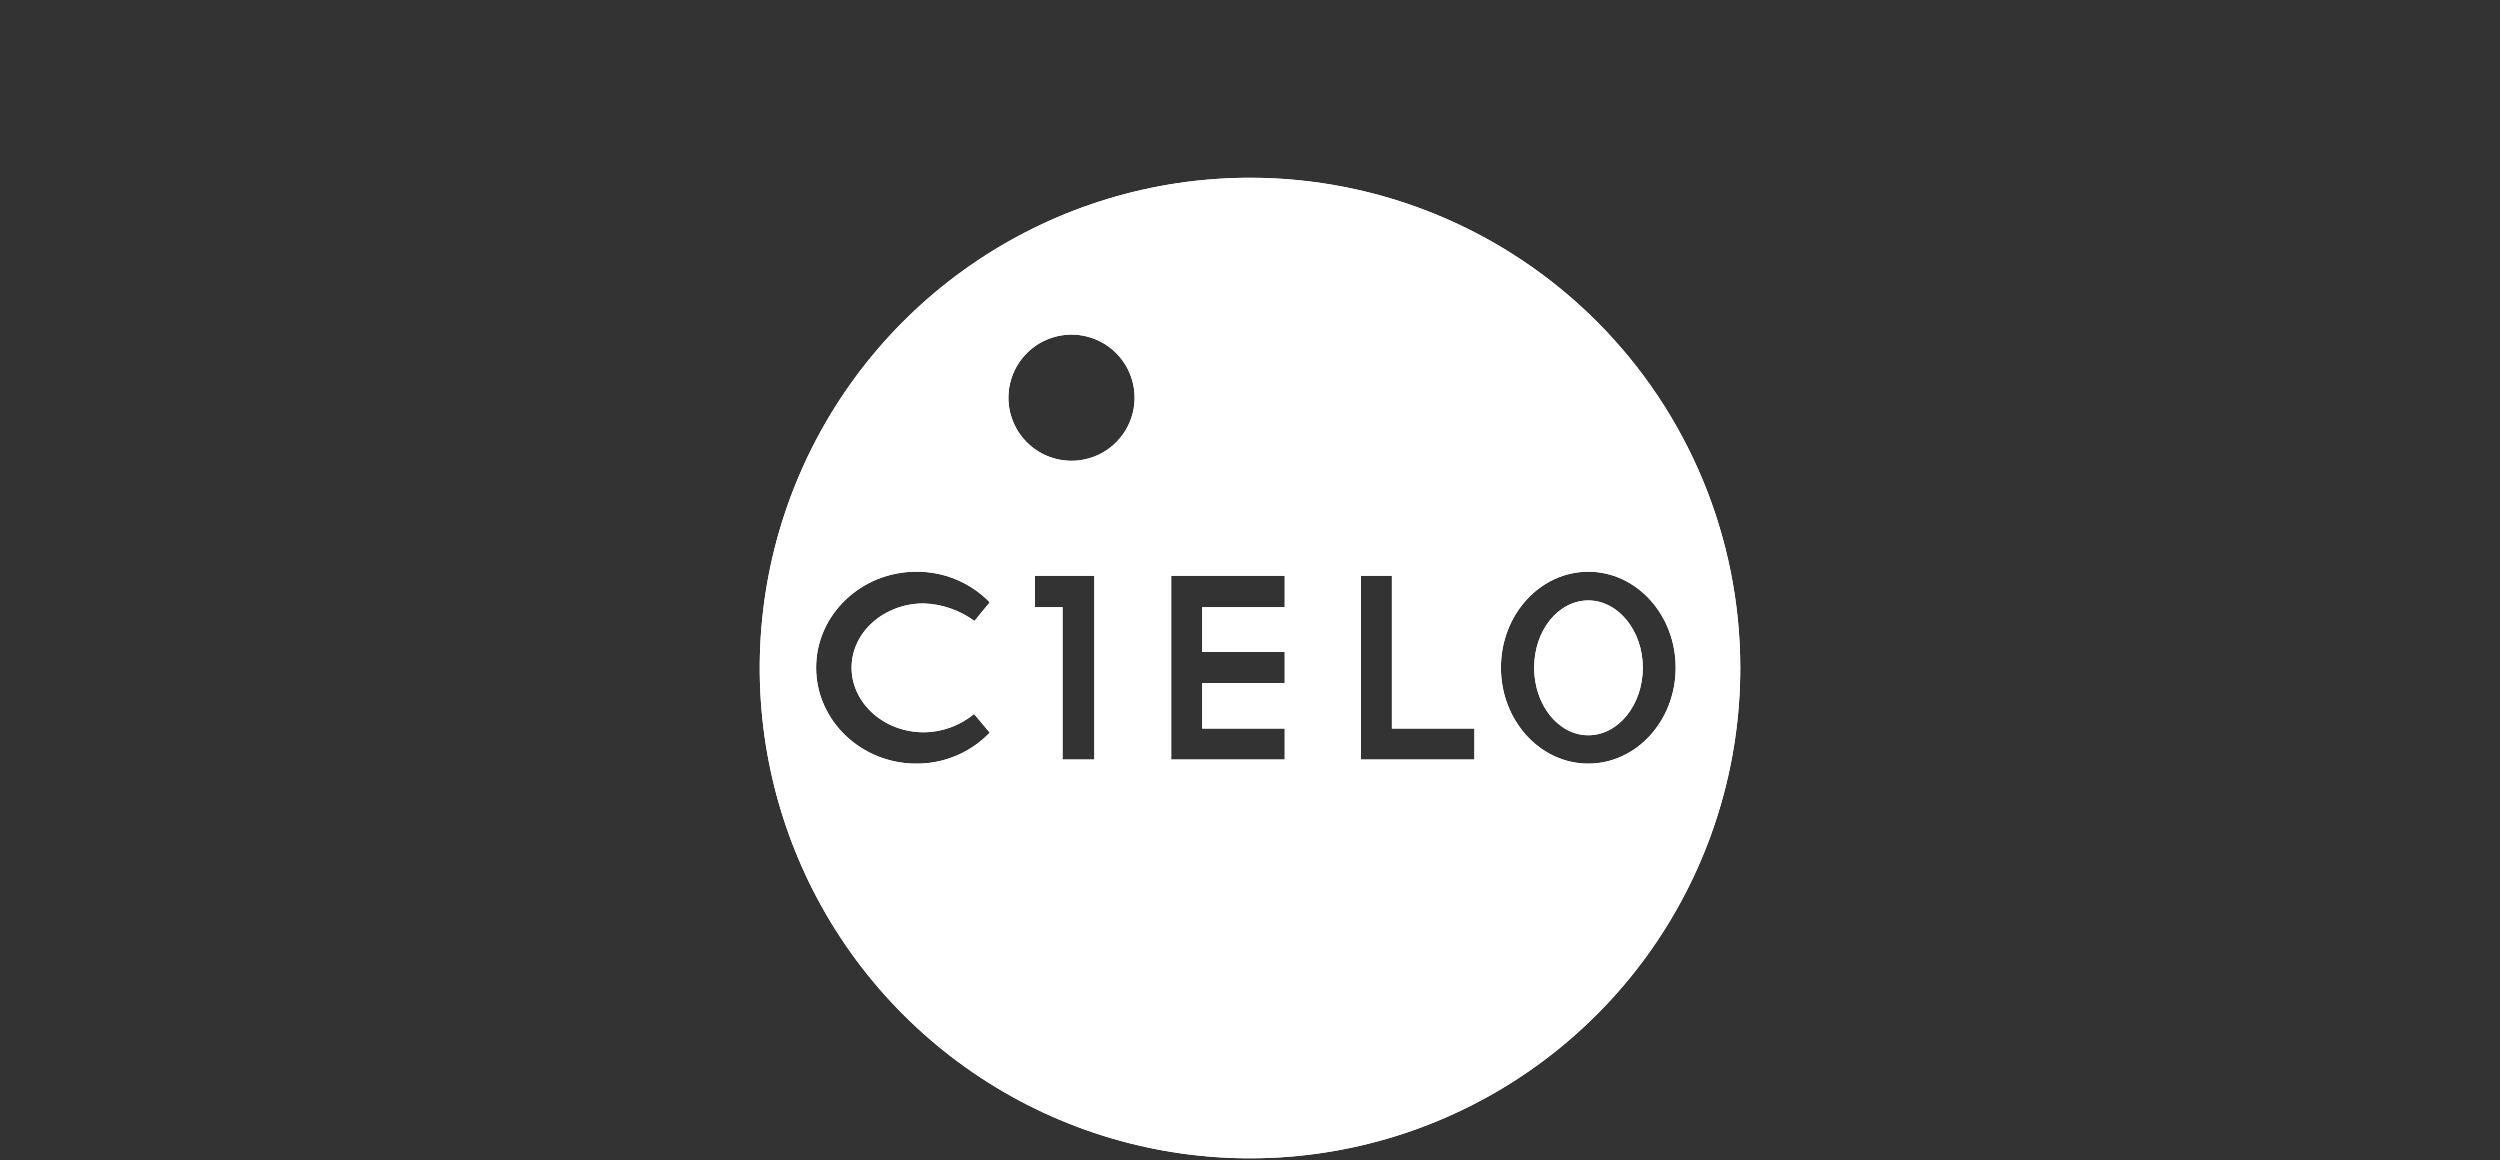<svg width="1336" height="620" viewBox="0 0 1336 620" fill="none" xmlns="http://www.w3.org/2000/svg">
<rect x="0" y="0" width="1336" height="620" fill="#333333" stroke="none"/>
<g clip-path="url(#clip0_1445_1693)">
<path fill-rule="evenodd" clip-rule="evenodd" d="M930 357C930 408.819 914.634 459.474 885.845 502.559C857.056 545.645 816.137 579.226 768.263 599.056C720.389 618.887 667.709 624.075 616.886 613.966C566.063 603.856 519.379 578.903 482.738 542.262C446.097 505.621 421.144 458.937 411.034 408.114C400.925 357.291 406.113 304.611 425.943 256.737C445.774 208.863 479.355 167.944 522.441 139.155C565.526 110.366 616.181 95 668 95C737.487 95 804.127 122.603 853.262 171.738C902.396 220.873 930 287.513 930 357ZM538.895 212.331C538.935 205.67 540.946 199.17 544.675 193.65C548.405 188.131 553.685 183.84 559.851 181.318C566.016 178.796 572.79 178.156 579.319 179.48C585.847 180.804 591.837 184.031 596.533 188.755C601.23 193.479 604.422 199.488 605.707 206.024C606.992 212.561 606.313 219.331 603.754 225.481C601.196 231.632 596.874 236.887 591.333 240.583C585.791 244.28 579.279 246.253 572.618 246.253C568.173 246.253 563.771 245.374 559.667 243.667C555.562 241.96 551.836 239.458 548.702 236.306C545.568 233.153 543.088 229.412 541.405 225.297C539.722 221.183 538.869 216.776 538.895 212.331ZM436.131 356.8C436.131 328.465 460.276 305.517 489.609 305.517C496.927 305.443 504.185 306.854 510.942 309.667C517.699 312.479 523.815 316.634 528.919 321.88L520.737 331.857C512.846 326.063 503.385 322.793 493.6 322.479C472.448 322.479 455.088 337.843 455.088 356.8C455.088 375.757 472.448 391.321 493.6 391.321C503.44 391.279 512.961 387.823 520.538 381.543L528.919 391.521C523.839 396.812 517.732 401.01 510.973 403.858C504.213 406.706 496.943 408.143 489.609 408.083C460.276 408.083 436.131 385.135 436.131 356.8ZM625.896 405.888H686.557V389.326H642.458V364.982H686.557V348.42H642.458V324.475H686.557V307.713H625.896V405.888ZM787.926 405.888H727.264V307.713H743.827V389.326H787.926V405.888ZM848.786 305.518C823.045 305.518 802.093 328.465 802.093 356.8C802.093 385.135 823.045 408.083 848.786 408.083C874.527 408.083 895.479 385.135 895.479 356.8C895.479 328.465 874.527 305.518 848.786 305.518ZM848.786 392.917C832.822 392.917 819.852 376.754 819.852 356.8C819.852 336.846 832.822 320.882 848.786 320.882C864.749 320.882 877.919 337.045 877.919 356.8C877.919 376.555 864.949 392.917 848.786 392.917ZM584.791 307.713H553.063V324.475H567.829V405.888H584.791V307.713Z" fill="white"/>
</g>
<path fill-rule="evenodd" clip-rule="evenodd" d="M930 357C930 408.819 914.634 459.474 885.845 502.559C857.056 545.645 816.137 579.226 768.263 599.056C720.389 618.887 667.709 624.075 616.886 613.966C566.063 603.856 519.379 578.903 482.738 542.262C446.097 505.621 421.144 458.937 411.034 408.114C400.925 357.291 406.114 304.611 425.944 256.737C445.774 208.863 479.355 167.944 522.441 139.155C565.526 110.366 616.181 95 668 95C737.487 95 804.128 122.603 853.262 171.738C902.397 220.873 930 287.513 930 357ZM538.896 212.331C538.935 205.67 540.946 199.17 544.676 193.65C548.405 188.131 553.686 183.84 559.851 181.318C566.016 178.796 572.79 178.156 579.319 179.48C585.847 180.804 591.837 184.031 596.534 188.755C601.23 193.479 604.422 199.488 605.707 206.024C606.992 212.561 606.313 219.331 603.755 225.481C601.196 231.632 596.874 236.887 591.333 240.583C585.792 244.28 579.28 246.253 572.618 246.253C568.173 246.253 563.771 245.374 559.667 243.667C555.562 241.96 551.836 239.458 548.702 236.306C545.568 233.153 543.088 229.412 541.405 225.297C539.722 221.183 538.869 216.776 538.896 212.331ZM436.131 356.8C436.131 328.465 460.276 305.517 489.609 305.517C496.927 305.443 504.185 306.854 510.942 309.667C517.699 312.479 523.815 316.634 528.919 321.88L520.738 331.857C512.846 326.063 503.385 322.793 493.6 322.479C472.448 322.479 455.088 337.843 455.088 356.8C455.088 375.757 472.448 391.321 493.6 391.321C503.44 391.279 512.961 387.823 520.538 381.543L528.919 391.521C523.839 396.812 517.732 401.01 510.973 403.858C504.213 406.706 496.944 408.143 489.609 408.083C460.276 408.083 436.131 385.135 436.131 356.8ZM625.896 405.888H686.558V389.326H642.459V364.982H686.558V348.42H642.459V324.475H686.558V307.713H625.896V405.888ZM787.926 405.888H727.265V307.713H743.827V389.326H787.926V405.888ZM848.786 305.518C823.045 305.518 802.093 328.465 802.093 356.8C802.093 385.135 823.045 408.083 848.786 408.083C874.527 408.083 895.479 385.135 895.479 356.8C895.479 328.465 874.527 305.518 848.786 305.518ZM848.786 392.917C832.822 392.917 819.852 376.754 819.852 356.8C819.852 336.846 832.822 320.882 848.786 320.882C864.749 320.882 877.919 337.045 877.919 356.8C877.919 376.555 864.949 392.917 848.786 392.917ZM584.791 307.713H553.063V324.475H567.83V405.888H584.791V307.713Z" fill="white"/>
<defs>
<clipPath id="clip0_1445_1693">
<rect width="524" height="524" fill="white" transform="translate(406 95)"/>
</clipPath>
</defs>
</svg>
